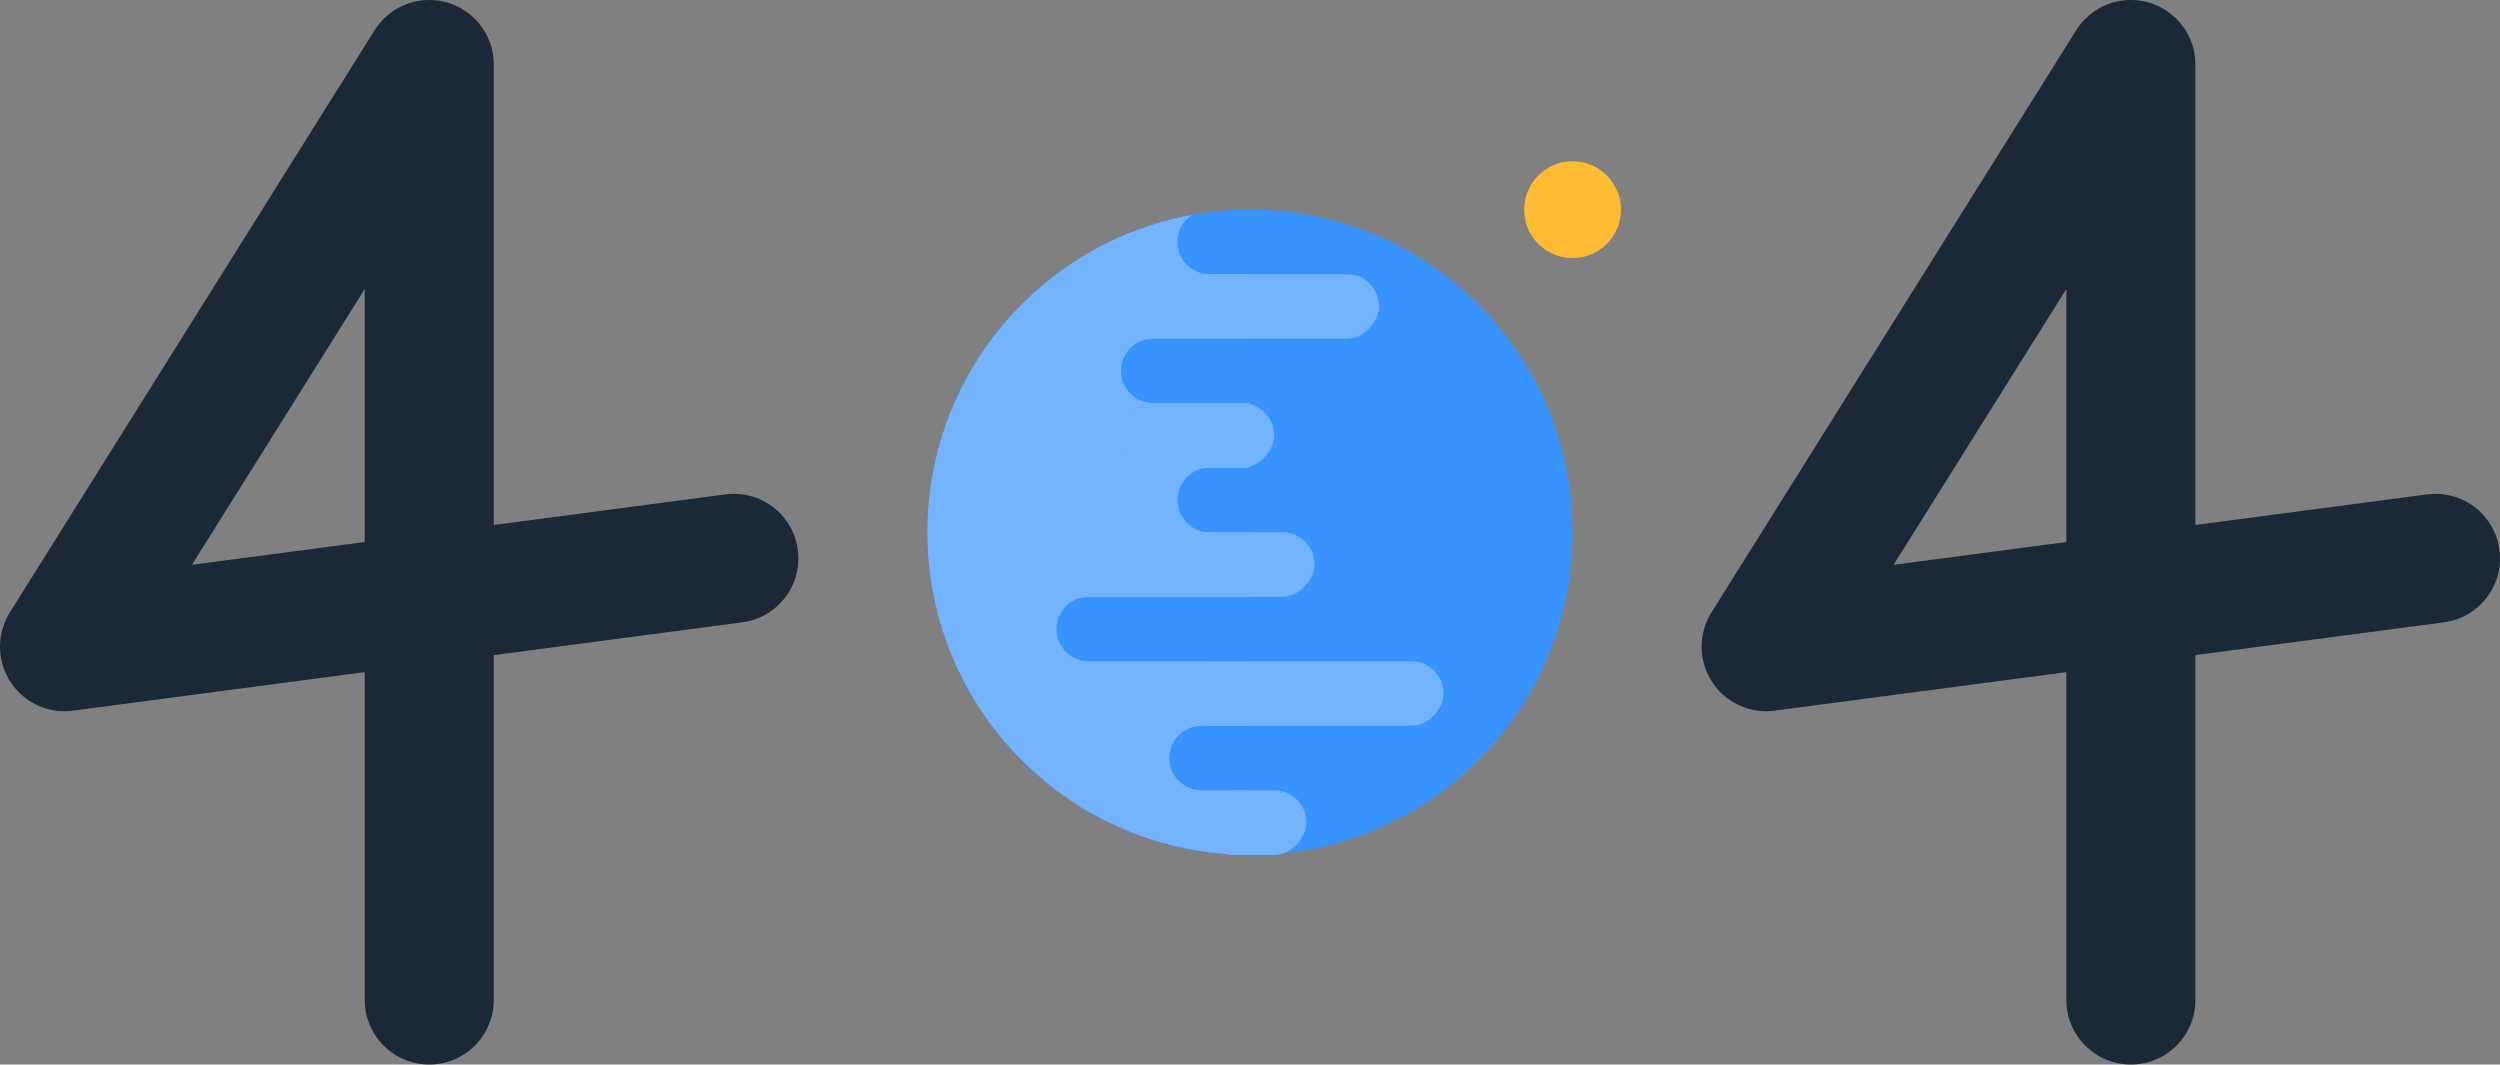 <svg width="310" height="132" viewBox="0 0 310 132" fill="none" xmlns="http://www.w3.org/2000/svg">
<rect x="0" y="0" width="310" height="132" fill="#808080" stroke="none"/>
<circle r="40" transform="matrix(-1 0 0 1 155 66)" fill="#3993FF"/>
<path fill-rule="evenodd" clip-rule="evenodd" d="M155 106C132.909 106 115 88.091 115 66C115 46.357 129.16 30.021 147.828 26.641C146.728 27.354 146 28.592 146 30.001C146 32.21 147.791 34.001 150 34.001H155.001V42H143C140.791 42 139 43.791 139 46C139 48.209 140.791 50 143 50H155.001V58H150.001C147.791 58 146.001 59.791 146.001 62C146.001 64.209 147.791 66 150.001 66H155.001V74H135C132.791 74 131 75.791 131 78C131 80.209 132.791 82 135 82H155.001V90H149C146.791 90 145 91.791 145 94C145 96.209 146.791 98 149 98H155.001V106H155ZM155.001 26.001V26.001L155.111 26.001H155.276C155.184 26 155.092 26 155 26C154.908 26 154.816 26 154.725 26.001H155.001ZM179.006 34.001H179.005C187.371 40.286 193.192 49.776 194.646 60.648C193.192 49.776 187.371 40.287 179.006 34.001Z" fill="#74B3FF"/>
<rect width="32" height="8" rx="4" transform="matrix(-1 0 0 1 171 34)" fill="#74B3FF"/>
<rect width="19" height="8" rx="4" transform="matrix(-1 0 0 1 158 50)" fill="#74B3FF"/>
<rect width="35" height="8" rx="4" transform="matrix(-1 0 0 1 163 66)" fill="#74B3FF"/>
<rect width="33" height="8" rx="4" transform="matrix(-1 0 0 1 179 82)" fill="#74B3FF"/>
<rect width="13" height="8" rx="4" transform="matrix(-1 0 0 1 162 98)" fill="#74B3FF"/>
<circle cx="195" cy="26" r="6" fill="#FFAA00"/>
<circle cx="195" cy="26" r="6" fill="white" fill-opacity="0.2"/>
<path d="M91 69.236L8 80.189L53.227 8V124" stroke="#1A2935" stroke-width="16" stroke-linecap="round" stroke-linejoin="round"/>
<path d="M302 69.236L219 80.189L264.228 8V124" stroke="#1A2935" stroke-width="16" stroke-linecap="round" stroke-linejoin="round"/>
</svg>
